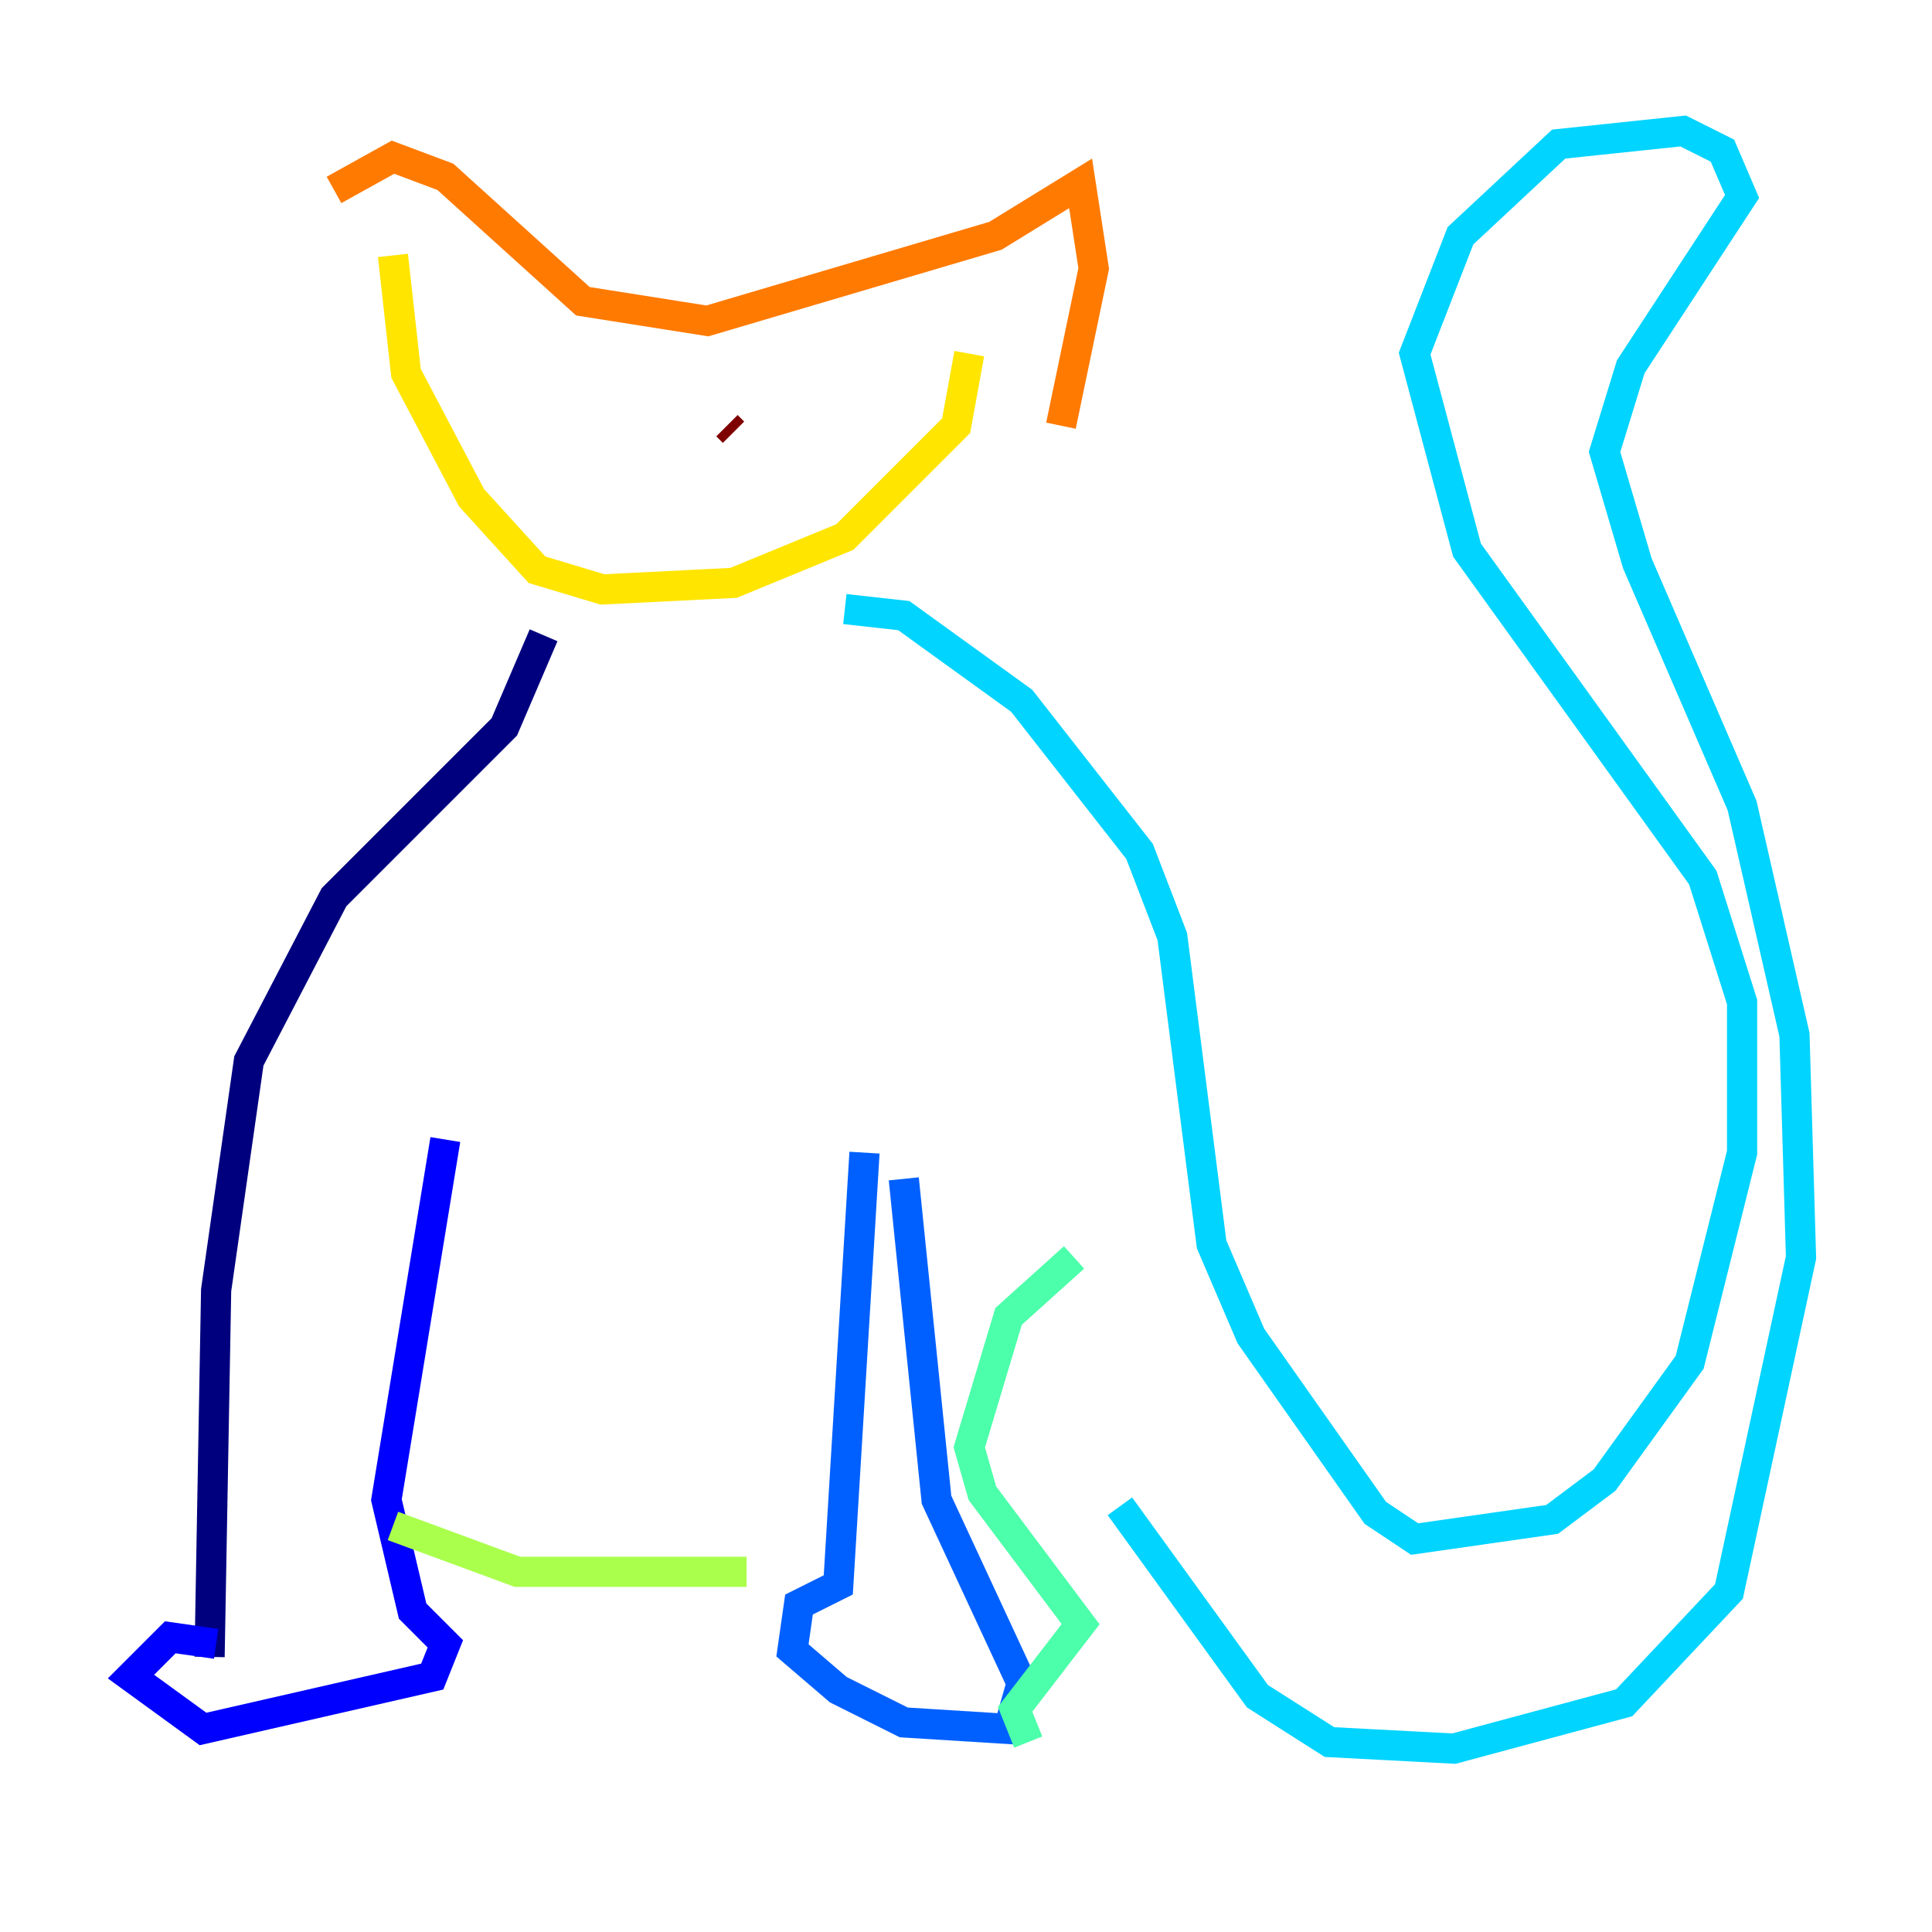 <?xml version="1.0" encoding="utf-8" ?>
<svg baseProfile="tiny" height="128" version="1.2" viewBox="0,0,128,128" width="128" xmlns="http://www.w3.org/2000/svg" xmlns:ev="http://www.w3.org/2001/xml-events" xmlns:xlink="http://www.w3.org/1999/xlink"><defs /><polyline fill="none" points="36.014,42.088 33.41,48.163 22.129,59.444 16.488,70.291 14.319,85.478 13.885,109.776" stroke="#00007f" stroke-width="2" /><polyline fill="none" points="14.319,108.909 11.281,108.475 8.678,111.078 13.451,114.549 28.637,111.078 29.505,108.909 27.336,106.739 25.6,99.363 29.505,75.498" stroke="#0000fe" stroke-width="2" /><polyline fill="none" points="57.275,76.366 55.539,105.003 52.936,106.305 52.502,109.342 55.539,111.946 59.878,114.115 66.82,114.549 67.688,111.512 62.047,99.363 59.878,78.102" stroke="#0060ff" stroke-width="2" /><polyline fill="none" points="55.973,40.352 59.878,40.786 67.688,46.427 75.498,56.407 77.668,62.047 80.271,82.441 82.875,88.515 91.119,100.231 93.722,101.966 102.834,100.664 106.305,98.061 111.946,90.251 115.417,76.366 115.417,66.386 112.814,58.142 97.193,36.447 93.722,23.43 96.759,15.62 103.268,9.546 111.512,8.678 114.115,9.98 115.417,13.017 108.041,24.298 106.305,29.939 108.475,37.315 115.417,53.37 118.888,68.556 119.322,83.308 114.549,105.437 107.607,112.814 96.325,115.851 88.081,115.417 83.308,112.38 74.197,99.797" stroke="#00d4ff" stroke-width="2" /><polyline fill="none" points="71.159,83.308 66.82,87.214 64.217,95.891 65.085,98.929 71.593,107.607 67.254,113.248 68.122,115.417" stroke="#4cffaa" stroke-width="2" /><polyline fill="none" points="26.034,101.098 34.278,104.136 49.464,104.136" stroke="#aaff4c" stroke-width="2" /><polyline fill="none" points="26.034,16.922 26.902,24.732 31.241,32.976 35.58,37.749 39.919,39.051 48.597,38.617 55.973,35.58 63.349,28.203 64.217,23.43" stroke="#ffe500" stroke-width="2" /><polyline fill="none" points="22.129,12.583 26.034,10.414 29.505,11.715 38.617,19.959 46.861,21.261 65.953,15.62 71.593,12.149 72.461,17.79 70.291,28.203" stroke="#ff7a00" stroke-width="2" /><polyline fill="none" points="36.447,27.77 36.447,27.77" stroke="#fe1200" stroke-width="2" /><polyline fill="none" points="48.597,28.637 48.163,28.203" stroke="#7f0000" stroke-width="2" /></svg>